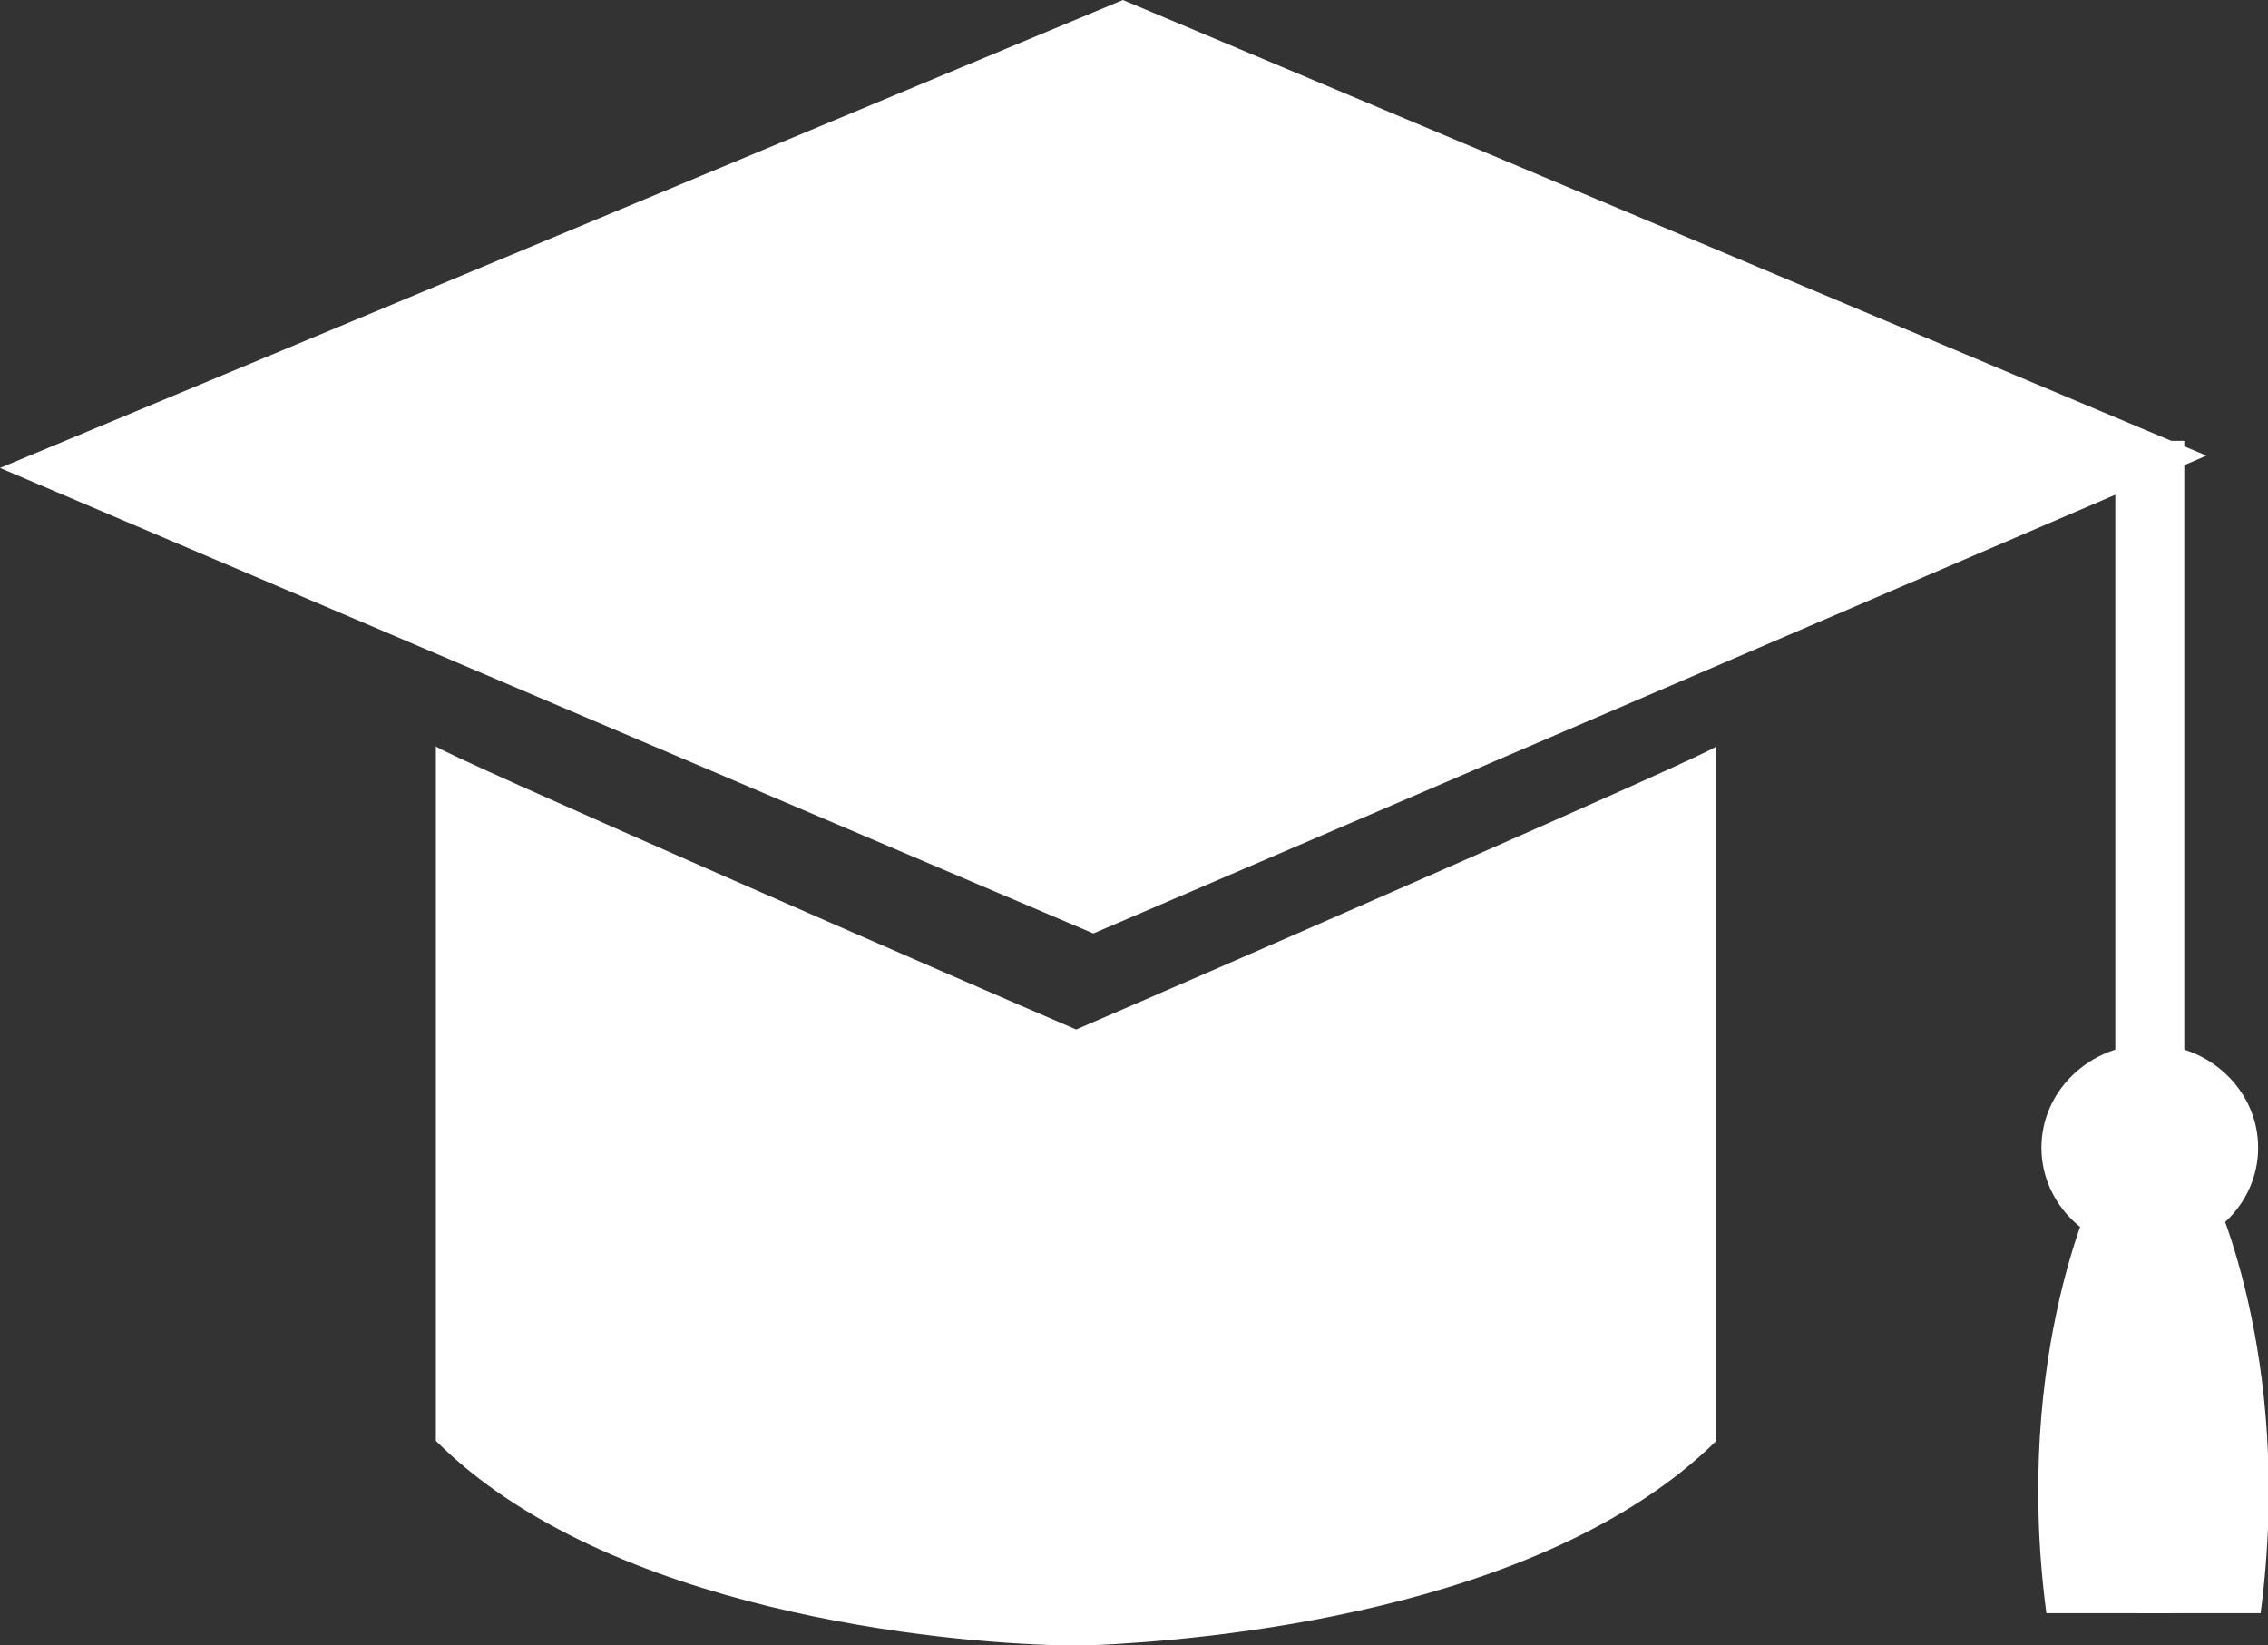 <?xml version="1.0" encoding="utf-8"?>
<!-- Generator: Adobe Illustrator 21.0.0, SVG Export Plug-In . SVG Version: 6.00 Build 0)  -->
<svg version="1.1" id="object" xmlns="http://www.w3.org/2000/svg" xmlns:xlink="http://www.w3.org/1999/xlink" x="0px" y="0px"
	 viewBox="0 0 92.1 66.8" style="enable-background:new 0 0 92.1 66.8;" xml:space="preserve">
<rect x="0" y="0" width="92.1" height="66.8" fill="#333333" stroke="none"/>
<style type="text/css">
	.st0{fill:#FFFFFF;}
</style>
<g>
	<polygon class="st0" points="44.4,37.9 0,19 45.6,0 89.6,18.5 	"/>
	<g>
		<g>
			<rect x="85.9" y="17.9" class="st0" width="2.8" height="27.8"/>
			<ellipse class="st0" cx="87.3" cy="46.6" rx="4.4" ry="4.2"/>
			<g>
				<path class="st0" d="M85.2,48c0,0-3.5,6.9-2.1,17.5h5.1V47C88.2,47,85.2,48.5,85.2,48z"/>
				<path class="st0" d="M89.7,48c0,0,3.5,6.9,2.1,17.5h-5V47C86.8,47,89.7,48.5,89.7,48z"/>
			</g>
		</g>
	</g>
	<path class="st0" d="M69.7,30.3c0,0.2-21.8,9.7-26,11.5c-4.2-1.8-26-11.3-26-11.5v28.2c7,7,20.8,8.2,25.3,8.3v0c0,0,0.3,0,0.7,0
		c0.4,0,0.7,0,0.7,0v0c4.4-0.2,18.2-1.3,25.3-8.3V30.3z"/>
</g>
</svg>

